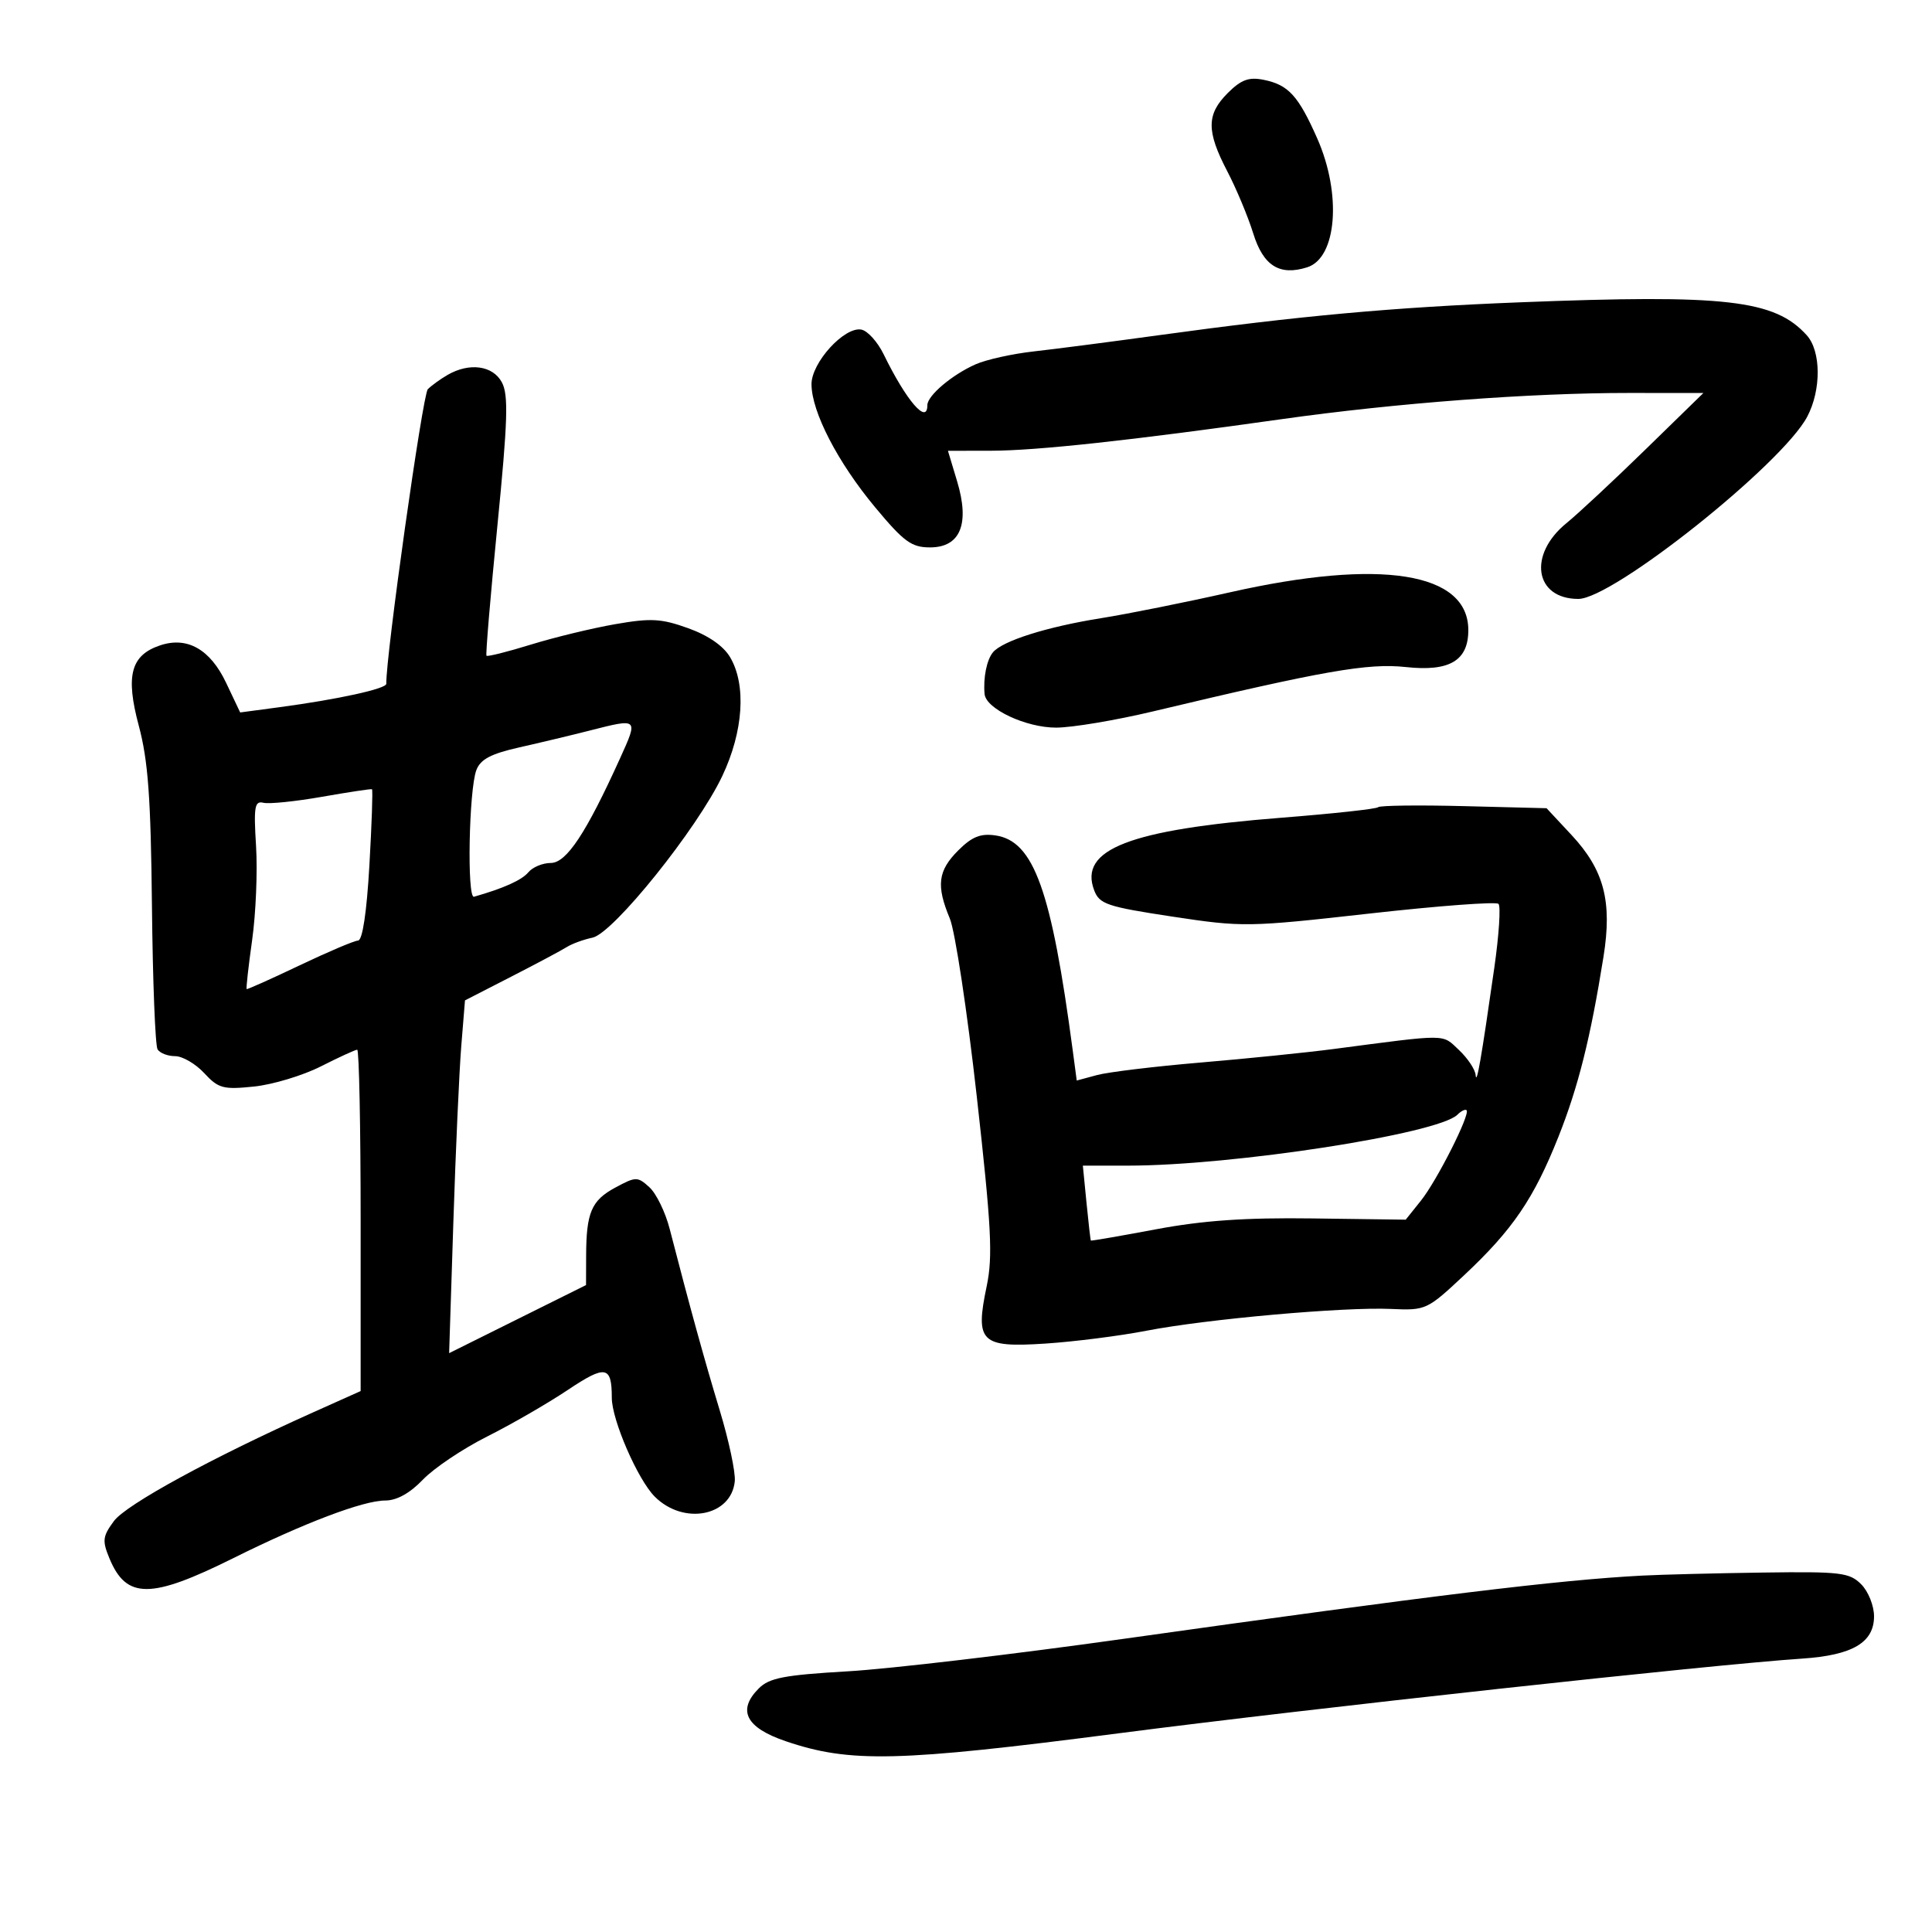 <svg xmlns="http://www.w3.org/2000/svg" width="300" height="300" viewBox="0 0 300 300" version="1.1">
	<path d="M 190.642 14.449 C 187.334 17.756, 187.318 20.352, 190.564 26.581 C 191.975 29.286, 193.791 33.633, 194.600 36.240 C 196.165 41.281, 198.692 42.867, 202.985 41.505 C 207.590 40.043, 208.361 30.135, 204.542 21.499 C 201.599 14.845, 200.058 13.162, 196.200 12.390 C 193.914 11.933, 192.714 12.377, 190.642 14.449 M 236 46.944 C 216.314 47.719, 201.806 49.040, 180 52.043 C 172.575 53.065, 163.800 54.203, 160.500 54.571 C 157.200 54.940, 153.150 55.838, 151.500 56.566 C 147.841 58.183, 144 61.431, 144 62.910 C 144 66.026, 140.726 62.215, 137.207 55.003 C 136.268 53.080, 134.711 51.359, 133.747 51.179 C 131.114 50.688, 125.998 56.304, 126.010 59.673 C 126.025 63.947, 130.081 71.792, 135.878 78.758 C 140.351 84.133, 141.537 85, 144.415 85 C 149.124 85, 150.615 81.361, 148.621 74.737 L 147.196 70 153.848 69.991 C 160.959 69.982, 175.606 68.392, 199 65.089 C 216.751 62.583, 237.685 61.005, 253 61.018 L 264.500 61.027 255.500 69.805 C 250.550 74.633, 245.031 79.778, 243.235 81.239 C 237.221 86.133, 238.300 93, 245.082 93 C 250.456 93, 276.746 72.065, 280.631 64.693 C 282.823 60.534, 282.784 54.523, 280.548 52.053 C 275.568 46.550, 268.010 45.684, 236 46.944 M 69.500 58.216 C 68.400 58.851, 67.019 59.850, 66.431 60.435 C 65.634 61.228, 59.892 101.979, 59.985 106.179 C 60.002 106.949, 52.447 108.605, 43.398 109.813 L 37.296 110.629 35.107 106.018 C 32.642 100.826, 29.085 98.805, 24.881 100.206 C 20.308 101.731, 19.463 104.897, 21.551 112.690 C 22.999 118.099, 23.420 123.860, 23.594 140.695 C 23.715 152.352, 24.107 162.365, 24.466 162.945 C 24.825 163.525, 26.052 164, 27.194 164 C 28.336 164, 30.368 165.184, 31.710 166.632 C 33.916 169.013, 34.655 169.212, 39.437 168.719 C 42.346 168.418, 47.022 167.009, 49.829 165.586 C 52.637 164.164, 55.173 163, 55.467 163 C 55.760 163, 56 174.926, 56 189.502 L 56 216.004 48.751 219.252 C 32.944 226.334, 19.599 233.610, 17.693 236.186 C 15.936 238.559, 15.854 239.234, 16.989 241.975 C 19.626 248.339, 23.390 248.334, 36.234 241.945 C 47.168 236.506, 56.405 233, 59.803 233 C 61.608 233, 63.636 231.877, 65.676 229.750 C 67.389 227.963, 71.876 224.952, 75.646 223.061 C 79.416 221.169, 85.044 217.919, 88.154 215.839 C 94.039 211.902, 95 212.071, 95 217.044 C 95 220.482, 99.029 229.756, 101.670 232.397 C 106.149 236.877, 113.571 235.445, 114.097 230 C 114.229 228.625, 113.178 223.675, 111.759 219 C 109.389 211.186, 107.113 202.933, 103.981 190.800 C 103.314 188.215, 101.898 185.312, 100.834 184.350 C 98.991 182.682, 98.741 182.684, 95.538 184.410 C 91.833 186.405, 91.034 188.279, 91.014 195.022 L 91 199.544 80.370 204.831 L 69.741 210.117 70.396 189.808 C 70.756 178.639, 71.310 166.314, 71.627 162.419 L 72.203 155.338 79.352 151.672 C 83.283 149.656, 87.175 147.582, 88 147.063 C 88.825 146.544, 90.625 145.885, 92 145.600 C 95.231 144.929, 108.283 128.676, 112.156 120.500 C 115.435 113.579, 115.912 106.353, 113.374 102.057 C 112.335 100.298, 109.988 98.672, 106.870 97.550 C 102.677 96.043, 101.082 95.955, 95.520 96.923 C 91.961 97.543, 86.069 98.970, 82.428 100.095 C 78.786 101.220, 75.687 101.996, 75.540 101.820 C 75.393 101.644, 76.156 92.554, 77.236 81.621 C 78.849 65.293, 78.973 61.318, 77.931 59.371 C 76.531 56.756, 72.892 56.257, 69.500 58.216 M 191 91.971 C 184.125 93.522, 175.125 95.329, 171 95.986 C 162.558 97.330, 155.640 99.516, 154.176 101.303 C 153.214 102.478, 152.657 105.262, 152.885 107.765 C 153.095 110.076, 159.305 112.993, 164 112.985 C 166.475 112.981, 173.225 111.851, 179 110.475 C 205.596 104.135, 212.406 102.941, 218.306 103.580 C 225.085 104.315, 228 102.590, 228 97.845 C 228 88.850, 214.397 86.691, 191 91.971 M 91.500 113.458 C 88.750 114.160, 83.870 115.326, 80.656 116.049 C 76.228 117.046, 74.608 117.901, 73.970 119.578 C 72.810 122.630, 72.492 139.560, 73.601 139.245 C 78.189 137.943, 81.034 136.664, 82.042 135.449 C 82.704 134.652, 84.272 134, 85.527 134 C 87.955 134, 91.010 129.386, 96.283 117.750 C 99.128 111.474, 99.160 111.503, 91.500 113.458 M 50 123.726 C 45.875 124.449, 41.784 124.868, 40.909 124.656 C 39.537 124.323, 39.379 125.250, 39.760 131.385 C 40.003 135.298, 39.730 141.861, 39.153 145.968 C 38.576 150.076, 38.193 153.502, 38.302 153.581 C 38.411 153.661, 42.100 152.010, 46.500 149.912 C 50.900 147.814, 54.994 146.076, 55.598 146.049 C 56.289 146.018, 56.942 141.685, 57.361 134.347 C 57.727 127.937, 57.908 122.629, 57.763 122.552 C 57.618 122.474, 54.125 123.002, 50 123.726 M 213.990 125.343 C 213.720 125.614, 206.974 126.348, 198.999 126.975 C 175.358 128.834, 167.485 131.885, 169.905 138.250 C 170.721 140.396, 171.892 140.790, 182.040 142.329 C 192.964 143.985, 193.804 143.972, 212.644 141.857 C 223.299 140.661, 232.318 139.984, 232.686 140.353 C 233.055 140.722, 232.763 145.181, 232.037 150.262 C 230.005 164.480, 229.279 168.642, 229.134 166.924 C 229.060 166.058, 227.890 164.306, 226.533 163.031 C 223.867 160.526, 225.033 160.534, 207 162.900 C 202.875 163.441, 193.650 164.379, 186.500 164.984 C 179.350 165.588, 172.081 166.466, 170.347 166.934 L 167.195 167.785 166.578 163.142 C 163.262 138.200, 160.533 130.599, 154.580 129.725 C 152.259 129.384, 150.923 129.924, 148.782 132.064 C 145.632 135.214, 145.351 137.510, 147.486 142.622 C 148.304 144.578, 150.185 156.993, 151.668 170.209 C 153.948 190.547, 154.185 195.085, 153.209 199.738 C 151.390 208.409, 152.291 209.287, 162.329 208.630 C 166.823 208.335, 173.875 207.439, 178 206.639 C 187.360 204.823, 208.688 202.921, 216 203.252 C 221.411 203.496, 221.595 203.411, 227.368 198 C 234.890 190.950, 238.180 186.117, 242 176.501 C 245.075 168.759, 246.980 161.146, 248.990 148.562 C 250.365 139.955, 249.082 135.083, 244.006 129.637 L 240.149 125.500 227.316 125.175 C 220.258 124.997, 214.261 125.072, 213.990 125.343 M 226.315 173.085 C 223.329 176.071, 191.444 181, 175.115 181 L 168.145 181 168.710 186.750 C 169.021 189.912, 169.326 192.559, 169.388 192.632 C 169.450 192.704, 174 191.918, 179.500 190.885 C 186.828 189.509, 193.345 189.058, 203.889 189.198 L 218.277 189.390 220.634 186.445 C 223.129 183.327, 228.340 173.006, 227.728 172.395 C 227.529 172.196, 226.893 172.507, 226.315 173.085 M 255 244.658 C 242.012 245.338, 222.641 247.700, 174.500 254.473 C 157.450 256.872, 138.165 259.144, 131.645 259.522 C 121.791 260.094, 119.459 260.541, 117.833 262.167 C 114.434 265.566, 115.803 268.263, 122 270.372 C 131.981 273.769, 139.419 273.593, 173.737 269.143 C 203.502 265.284, 265.682 258.487, 279.829 257.547 C 287.651 257.027, 291 255.058, 291 250.977 C 291 249.333, 290.104 247.104, 289 246 C 287.180 244.180, 285.807 244.017, 273.750 244.185 C 266.462 244.287, 258.025 244.500, 255 244.658" stroke="none" fill="black" fill-rule="evenodd"/>
</svg>